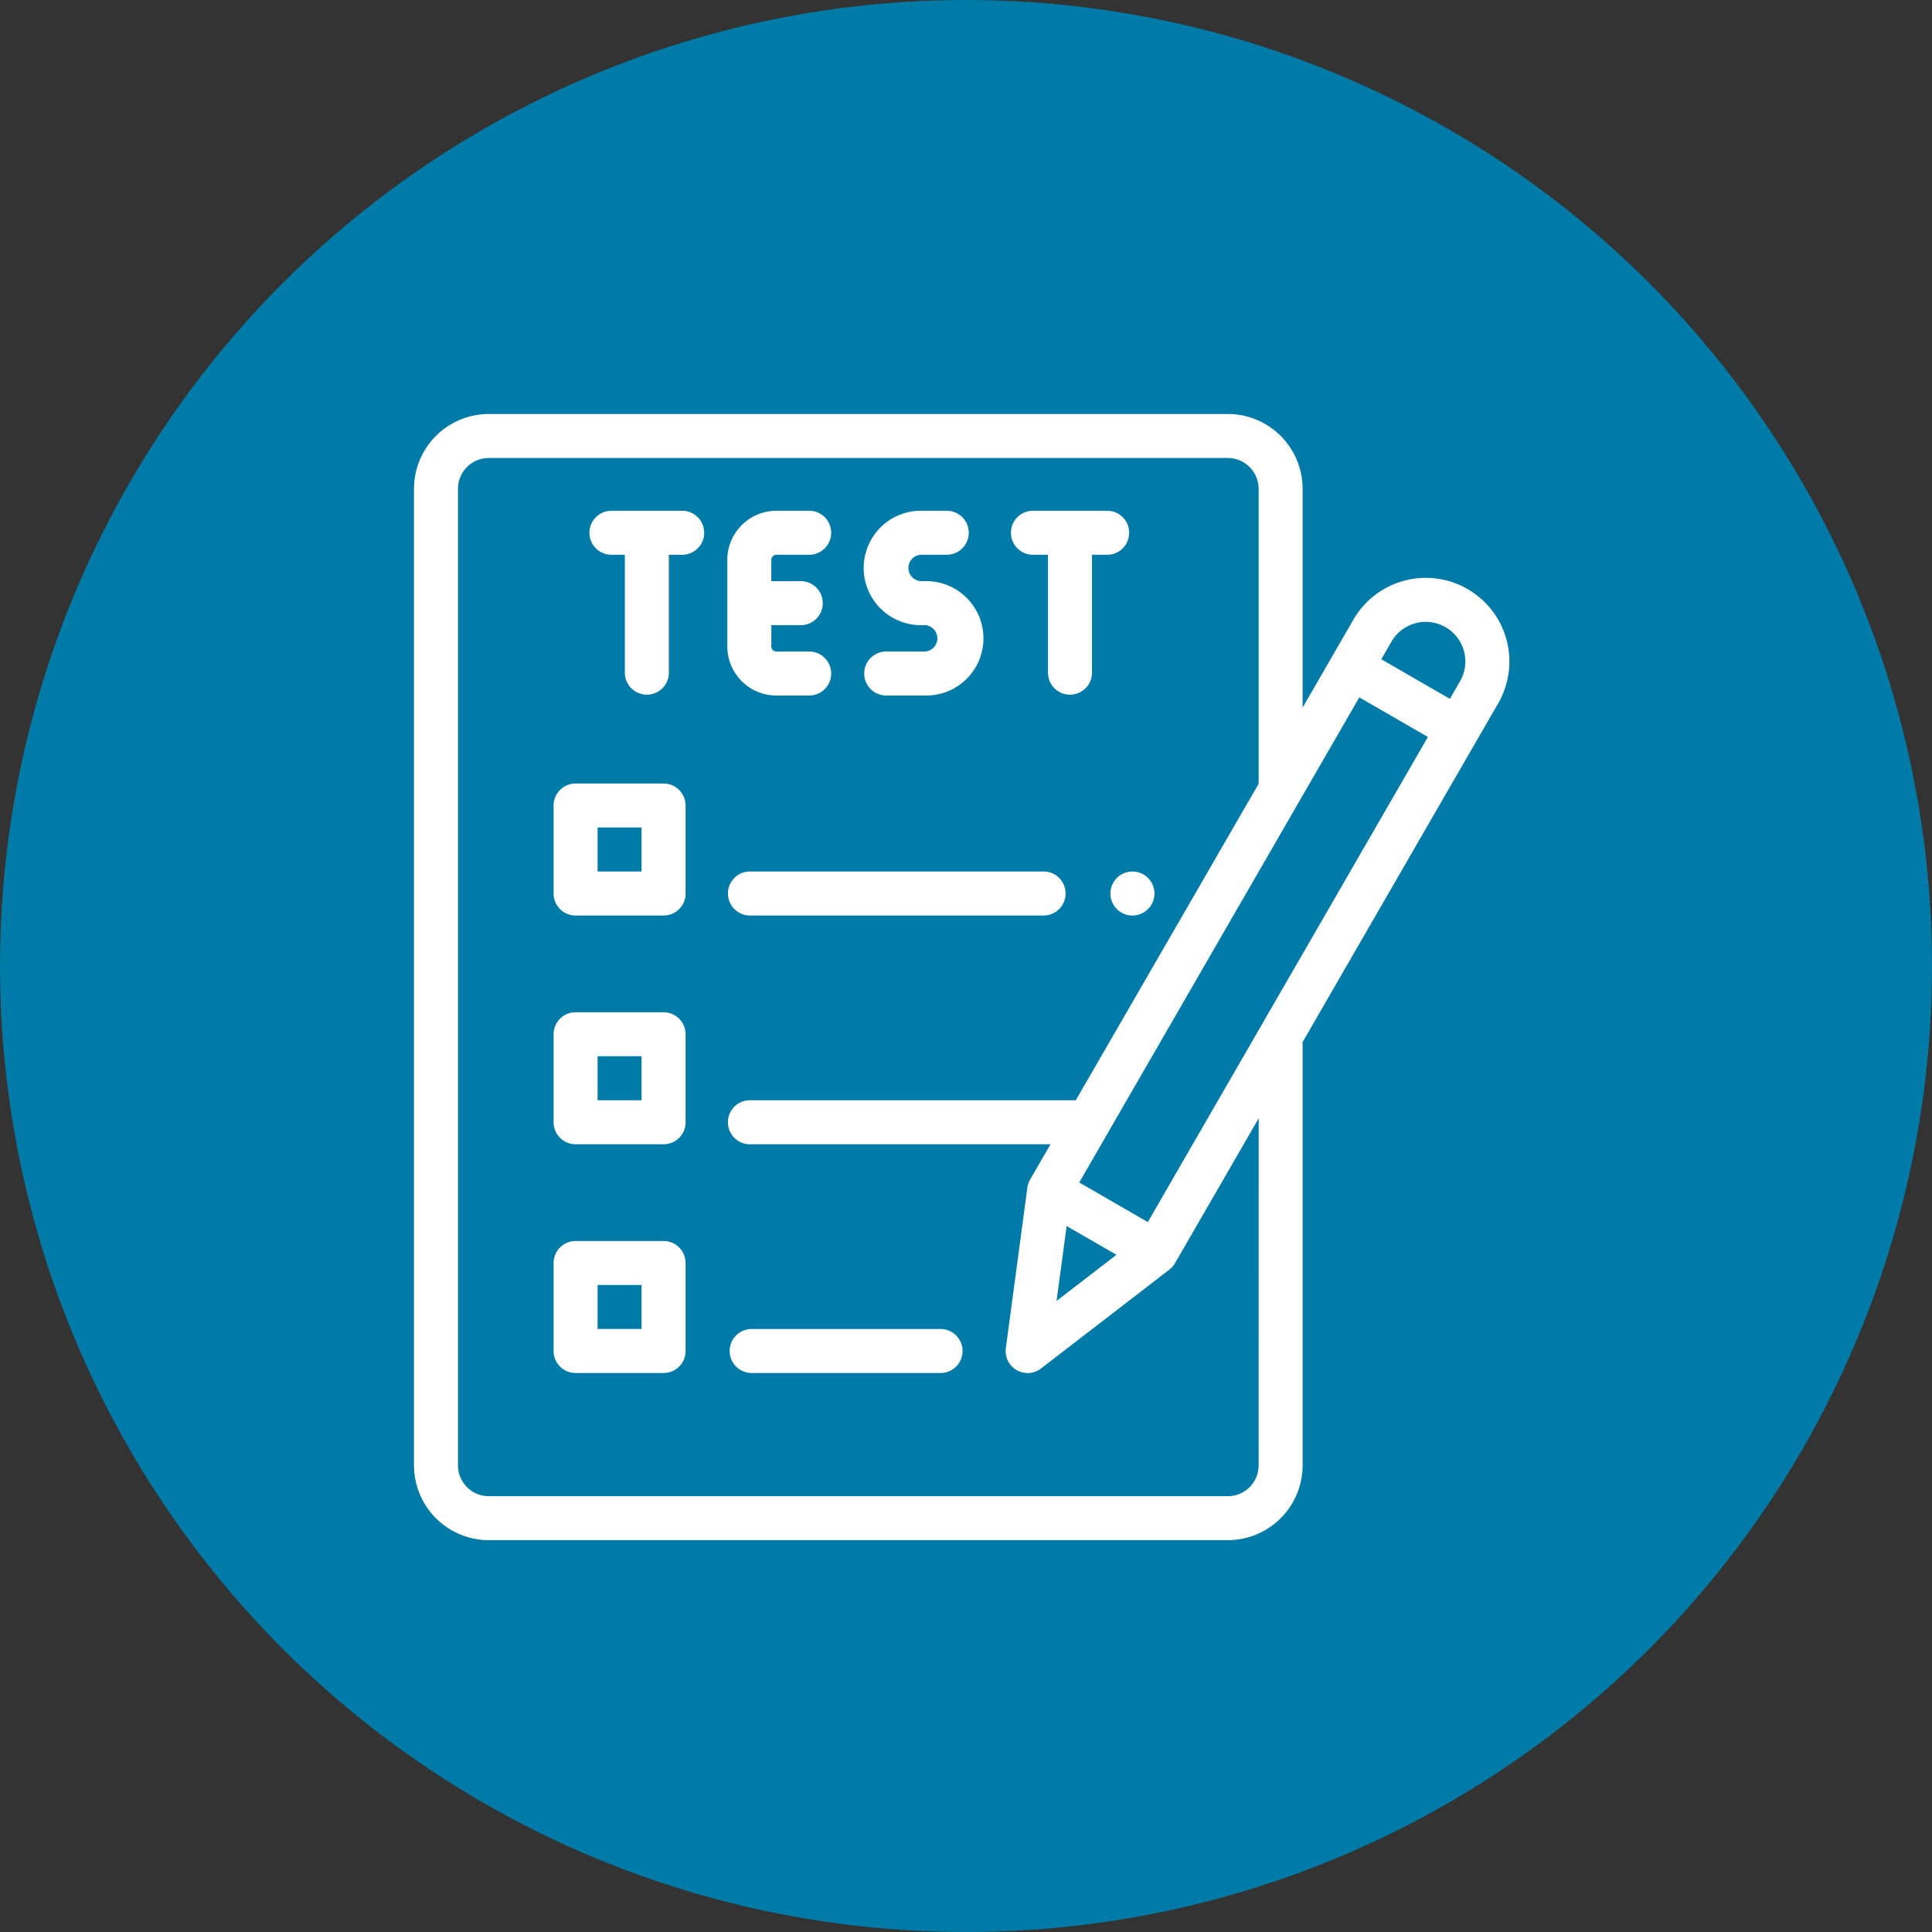 <svg xmlns="http://www.w3.org/2000/svg" width="56" height="56" viewBox="0 0 56 56">
  <rect x="0" y="0" width="56" height="56" fill="#333333" stroke="none"/>
  <g id="Ellipse_2" data-name="Ellipse 2" transform="translate(-205 -3272)">
    <circle id="Ellipse_2-2" data-name="Ellipse 2" cx="28" cy="28" r="28" transform="translate(205 3272)" fill="#007ba7"/>
    <g id="XMLID_1116_" transform="translate(217 3284)">
      <g id="XMLID_386_">
        <path id="XMLID_387_" d="M150.884,49.355h.926a.638.638,0,1,0,0-1.275h-.926a.147.147,0,0,1-.146-.146v-.619h.828a.638.638,0,1,0,0-1.275h-.828v-.619a.147.147,0,0,1,.146-.146h.926a.638.638,0,1,0,0-1.275h-.926a1.423,1.423,0,0,0-1.421,1.421v2.512A1.423,1.423,0,0,0,150.884,49.355Z" transform="translate(-140.381 -41.195)" fill="#fff"/>
        <path id="XMLID_388_" d="M213.819,48.08h-1.094a.638.638,0,1,0,0,1.275h1.094a1.658,1.658,0,1,0,0-3.315h-.074a.383.383,0,1,1,0-.765h.734a.638.638,0,0,0,0-1.275h-.734a1.658,1.658,0,1,0,0,3.315h.074a.383.383,0,0,1,0,.765Z" transform="translate(-199.012 -41.195)" fill="#fff"/>
        <path id="XMLID_389_" d="M89,44h-2.1a.638.638,0,0,0,0,1.275h.414v3.443a.638.638,0,0,0,1.275,0V45.275H89A.638.638,0,0,0,89,44Z" transform="translate(-81.202 -41.195)" fill="#fff"/>
        <path id="XMLID_390_" d="M279.392,45.275h.414v3.443a.638.638,0,0,0,1.275,0V45.275h.414a.638.638,0,1,0,0-1.275h-2.1a.638.638,0,1,0,0,1.275Z" transform="translate(-261.429 -41.195)" fill="#fff"/>
        <path id="XMLID_895_" d="M73.65,168H71.1a.638.638,0,0,0-.638.638v2.55a.638.638,0,0,0,.638.638h2.55a.638.638,0,0,0,.638-.638v-2.55A.638.638,0,0,0,73.65,168Zm-.638,2.55H71.737v-1.275h1.275Z" transform="translate(-66.416 -157.289)" fill="#fff"/>
        <path id="XMLID_896_" d="M323.626,208.638a.638.638,0,1,0,.187-.451A.642.642,0,0,0,323.626,208.638Z" transform="translate(-303.44 -194.739)" fill="#fff"/>
        <path id="XMLID_897_" d="M159.278,208h-8.511a.638.638,0,1,0,0,1.275h8.511a.638.638,0,0,0,0-1.275Z" transform="translate(-141.004 -194.739)" fill="#fff"/>
        <path id="XMLID_941_" d="M73.65,272H71.1a.638.638,0,0,0-.638.638v2.55a.638.638,0,0,0,.638.638h2.55a.638.638,0,0,0,.638-.638v-2.55A.638.638,0,0,0,73.65,272Zm-.638,2.55H71.737v-1.275h1.275Z" transform="translate(-66.416 -254.659)" fill="#fff"/>
        <path id="XMLID_982_" d="M73.65,376H71.1a.638.638,0,0,0-.638.638v2.55a.638.638,0,0,0,.638.638h2.55a.638.638,0,0,0,.638-.638v-2.55A.638.638,0,0,0,73.65,376Zm-.638,2.55H71.737v-1.275h1.275Z" transform="translate(-66.416 -352.029)" fill="#fff"/>
        <path id="XMLID_983_" d="M156.241,416h-5.475a.638.638,0,0,0,0,1.275h5.475a.638.638,0,1,0,0-1.275Z" transform="translate(-141.004 -389.478)" fill="#fff"/>
        <path id="XMLID_1111_" d="M37.543,5.074a2.423,2.423,0,0,0-3.309.887L33.62,7.024h0l-.858,1.487V2.168A2.17,2.17,0,0,0,30.594,0H9.173A2.17,2.17,0,0,0,7.005,2.168V30.474a2.17,2.17,0,0,0,2.168,2.168H30.594a2.17,2.17,0,0,0,2.168-2.168V18.3a.635.635,0,0,0-.006-.085l5.061-8.766.614-1.063A2.425,2.425,0,0,0,37.543,5.074Zm-1.508.99a1.148,1.148,0,0,1,1.291,1.682l-.295.511L35.043,7.109l.295-.511A1.14,1.14,0,0,1,36.035,6.064Zm-7.76,17.359-1.988-1.148L34.405,8.213l1.988,1.148Zm-2.353.114,1.444.834L25.63,25.708Zm5.565,6.938a.894.894,0,0,1-.893.893H9.173a.894.894,0,0,1-.893-.893V2.168a.894.894,0,0,1,.893-.893H30.594a.894.894,0,0,1,.893.893v8.543s0,.005,0,.008l-5.3,9.173H16.767a.638.638,0,1,0,0,1.275h8.688l-.591,1.023a.639.639,0,0,0-.08.234l-.624,4.651a.637.637,0,0,0,1.021.59L28.9,24.8a.639.639,0,0,0,.163-.186l2.426-4.2Z" transform="translate(-7.005)" fill="#fff"/>
      </g>
    </g>
  </g>
</svg>
